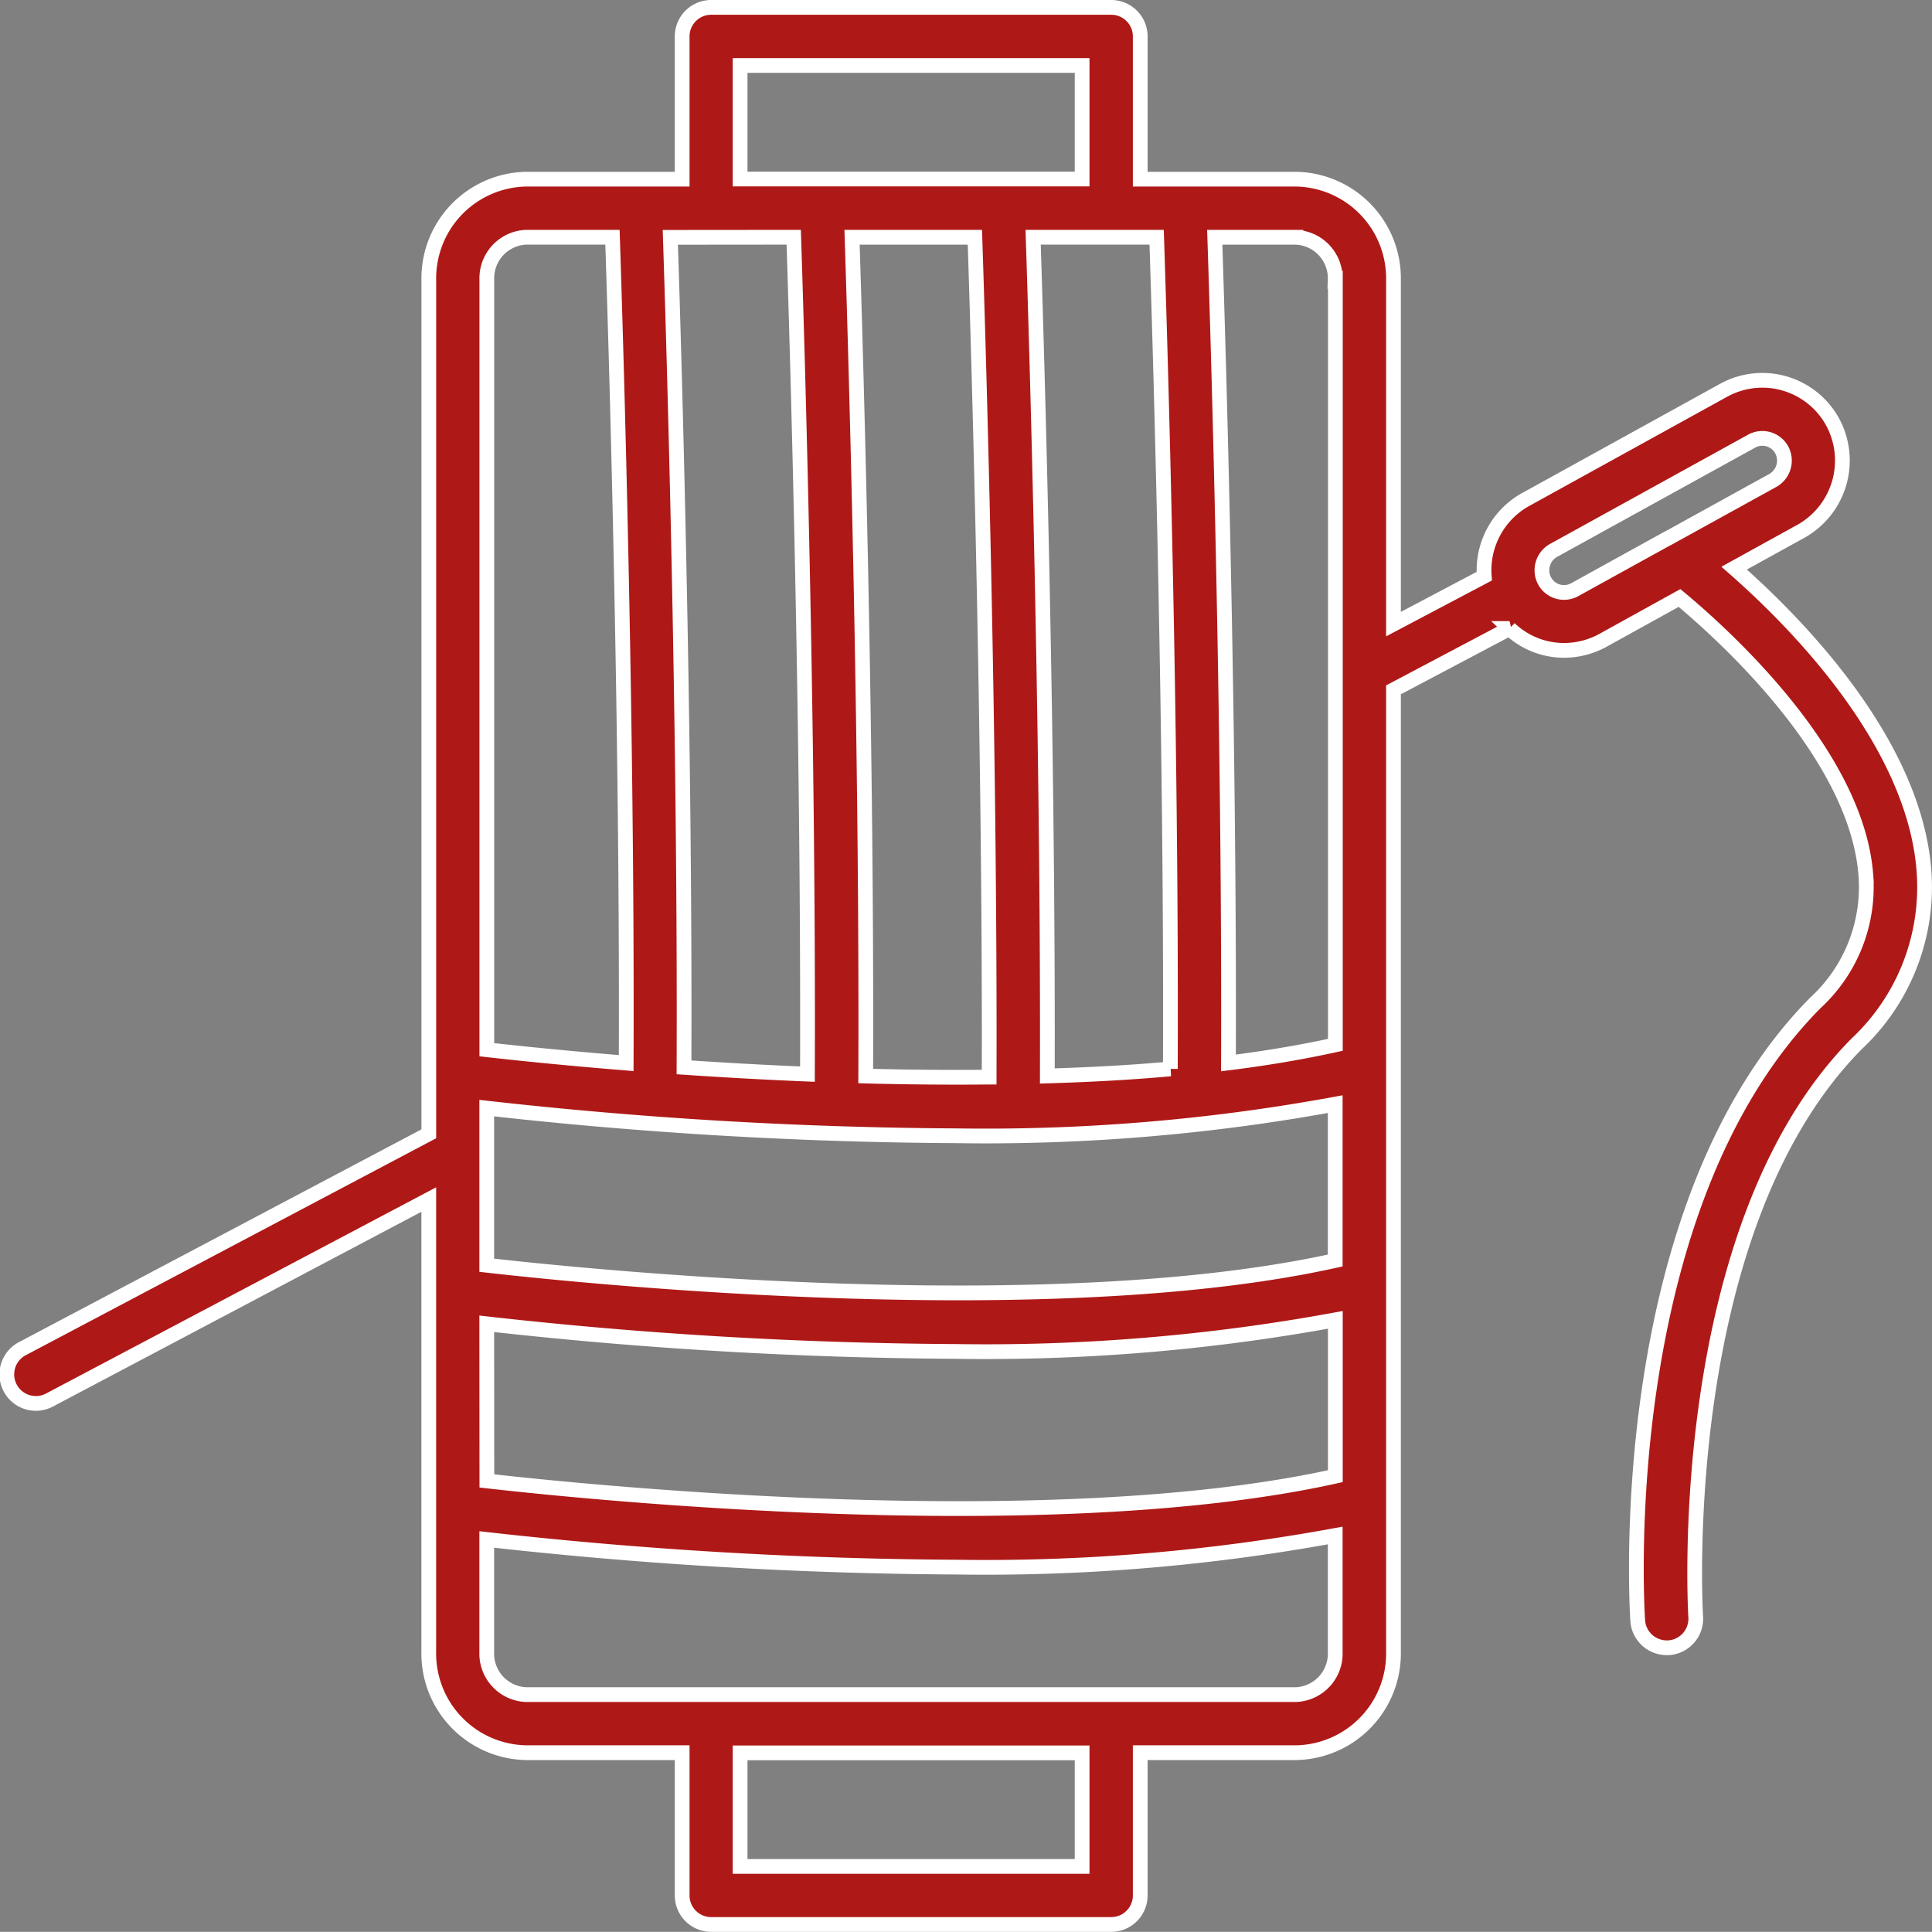 <svg xmlns="http://www.w3.org/2000/svg" width="52.404" height="52.4" viewBox="0 0 52.404 52.4">
  <rect x="0" y="0" width="52.404" height="52.4" fill="#808080" stroke="none"/>
  <path id="Thread-Icon" d="M29.937,0H19.084A.788.788,0,0,0,18.3.788V4.66H14.07a2.69,2.69,0,0,0-2.642,2.728V30.554L.42,36.373a.788.788,0,1,0,.736,1.393l10.271-5.429V44.612A2.69,2.69,0,0,0,14.07,47.34H18.3v3.872a.788.788,0,0,0,.788.788H29.937a.788.788,0,0,0,.788-.788V47.34h4.226a2.69,2.69,0,0,0,2.643-2.728v-26.1l3.148-1.665a2.138,2.138,0,0,0,1.48.594,2.2,2.2,0,0,0,1.031-.26l2.1-1.161c1.2,1,4.819,4.254,5.055,7.534A4.263,4.263,0,0,1,49.04,27c-5.486,5.536-4.851,16.3-4.821,16.758a.788.788,0,0,0,.786.736l.052,0a.788.788,0,0,0,.735-.838c-.007-.1-.624-10.508,4.368-15.545a5.829,5.829,0,0,0,1.825-4.666c-.254-3.527-3.514-6.8-5.151-8.235l1.773-.978a2.2,2.2,0,0,0,.919-2.948,2.174,2.174,0,0,0-2.945-.915l-.012.006-5.354,2.954a2.194,2.194,0,0,0-1.159,2.1l-2.462,1.3V7.388A2.69,2.69,0,0,0,34.951,4.66H31.927c-.008,0-.015,0-.024,0s-.008,0-.013,0H30.725V.788A.788.788,0,0,0,29.937,0ZM19.872,1.576h9.277v3.08H19.872Zm9.277,48.849H19.872v-3.08h9.277ZM41.964,14.714l5.359-2.956a.6.6,0,0,1,.807.254.618.618,0,0,1-.271.833l-2.811,1.551-.005,0L42.5,15.8a.6.6,0,0,1-.812-.252A.618.618,0,0,1,41.964,14.714ZM31.542,28.793c-1.089.1-2.208.158-3.337.192.025-9.46-.289-19.821-.385-22.75H31.17c.094,2.833.408,13.13.372,22.558ZM13,35.707a119.479,119.479,0,0,0,12.736.75A52.429,52.429,0,0,0,36.017,35.6V39.84c-7.659,1.7-19.994.471-23.014.129Zm23.014-1.717c-7.659,1.7-19.994.471-23.014.129V29.857a119.458,119.458,0,0,0,12.736.75,52.421,52.421,0,0,0,10.278-.858Zm-9.388-4.974c-1.13.011-2.253,0-3.347-.029.035-9.464-.276-19.822-.371-22.751h3.332c.094,2.848.412,13.278.387,22.78Zm-5.3-22.781c.093,2.839.406,13.213.372,22.7-1.183-.049-2.31-.113-3.348-.184.035-9.381-.275-19.605-.371-22.513Zm-7.264,0H16.41c.093,2.812.406,13.012.372,22.4-1.695-.137-3.027-.277-3.78-.362V7.387A1.113,1.113,0,0,1,14.07,6.235Zm20.881,39.53H14.07A1.113,1.113,0,0,1,13,44.612V41.557a119.458,119.458,0,0,0,12.736.75,52.421,52.421,0,0,0,10.278-.858v3.163a1.113,1.113,0,0,1-1.067,1.153ZM36.018,7.388V28.14c-.909.2-1.881.365-2.9.491.032-9.349-.276-19.5-.372-22.395h2.2a1.113,1.113,0,0,1,1.067,1.153Z" transform="translate(0.203 0.2)" fill="#ae1917" stroke="#fff" stroke-width="0.4"/>
</svg>
